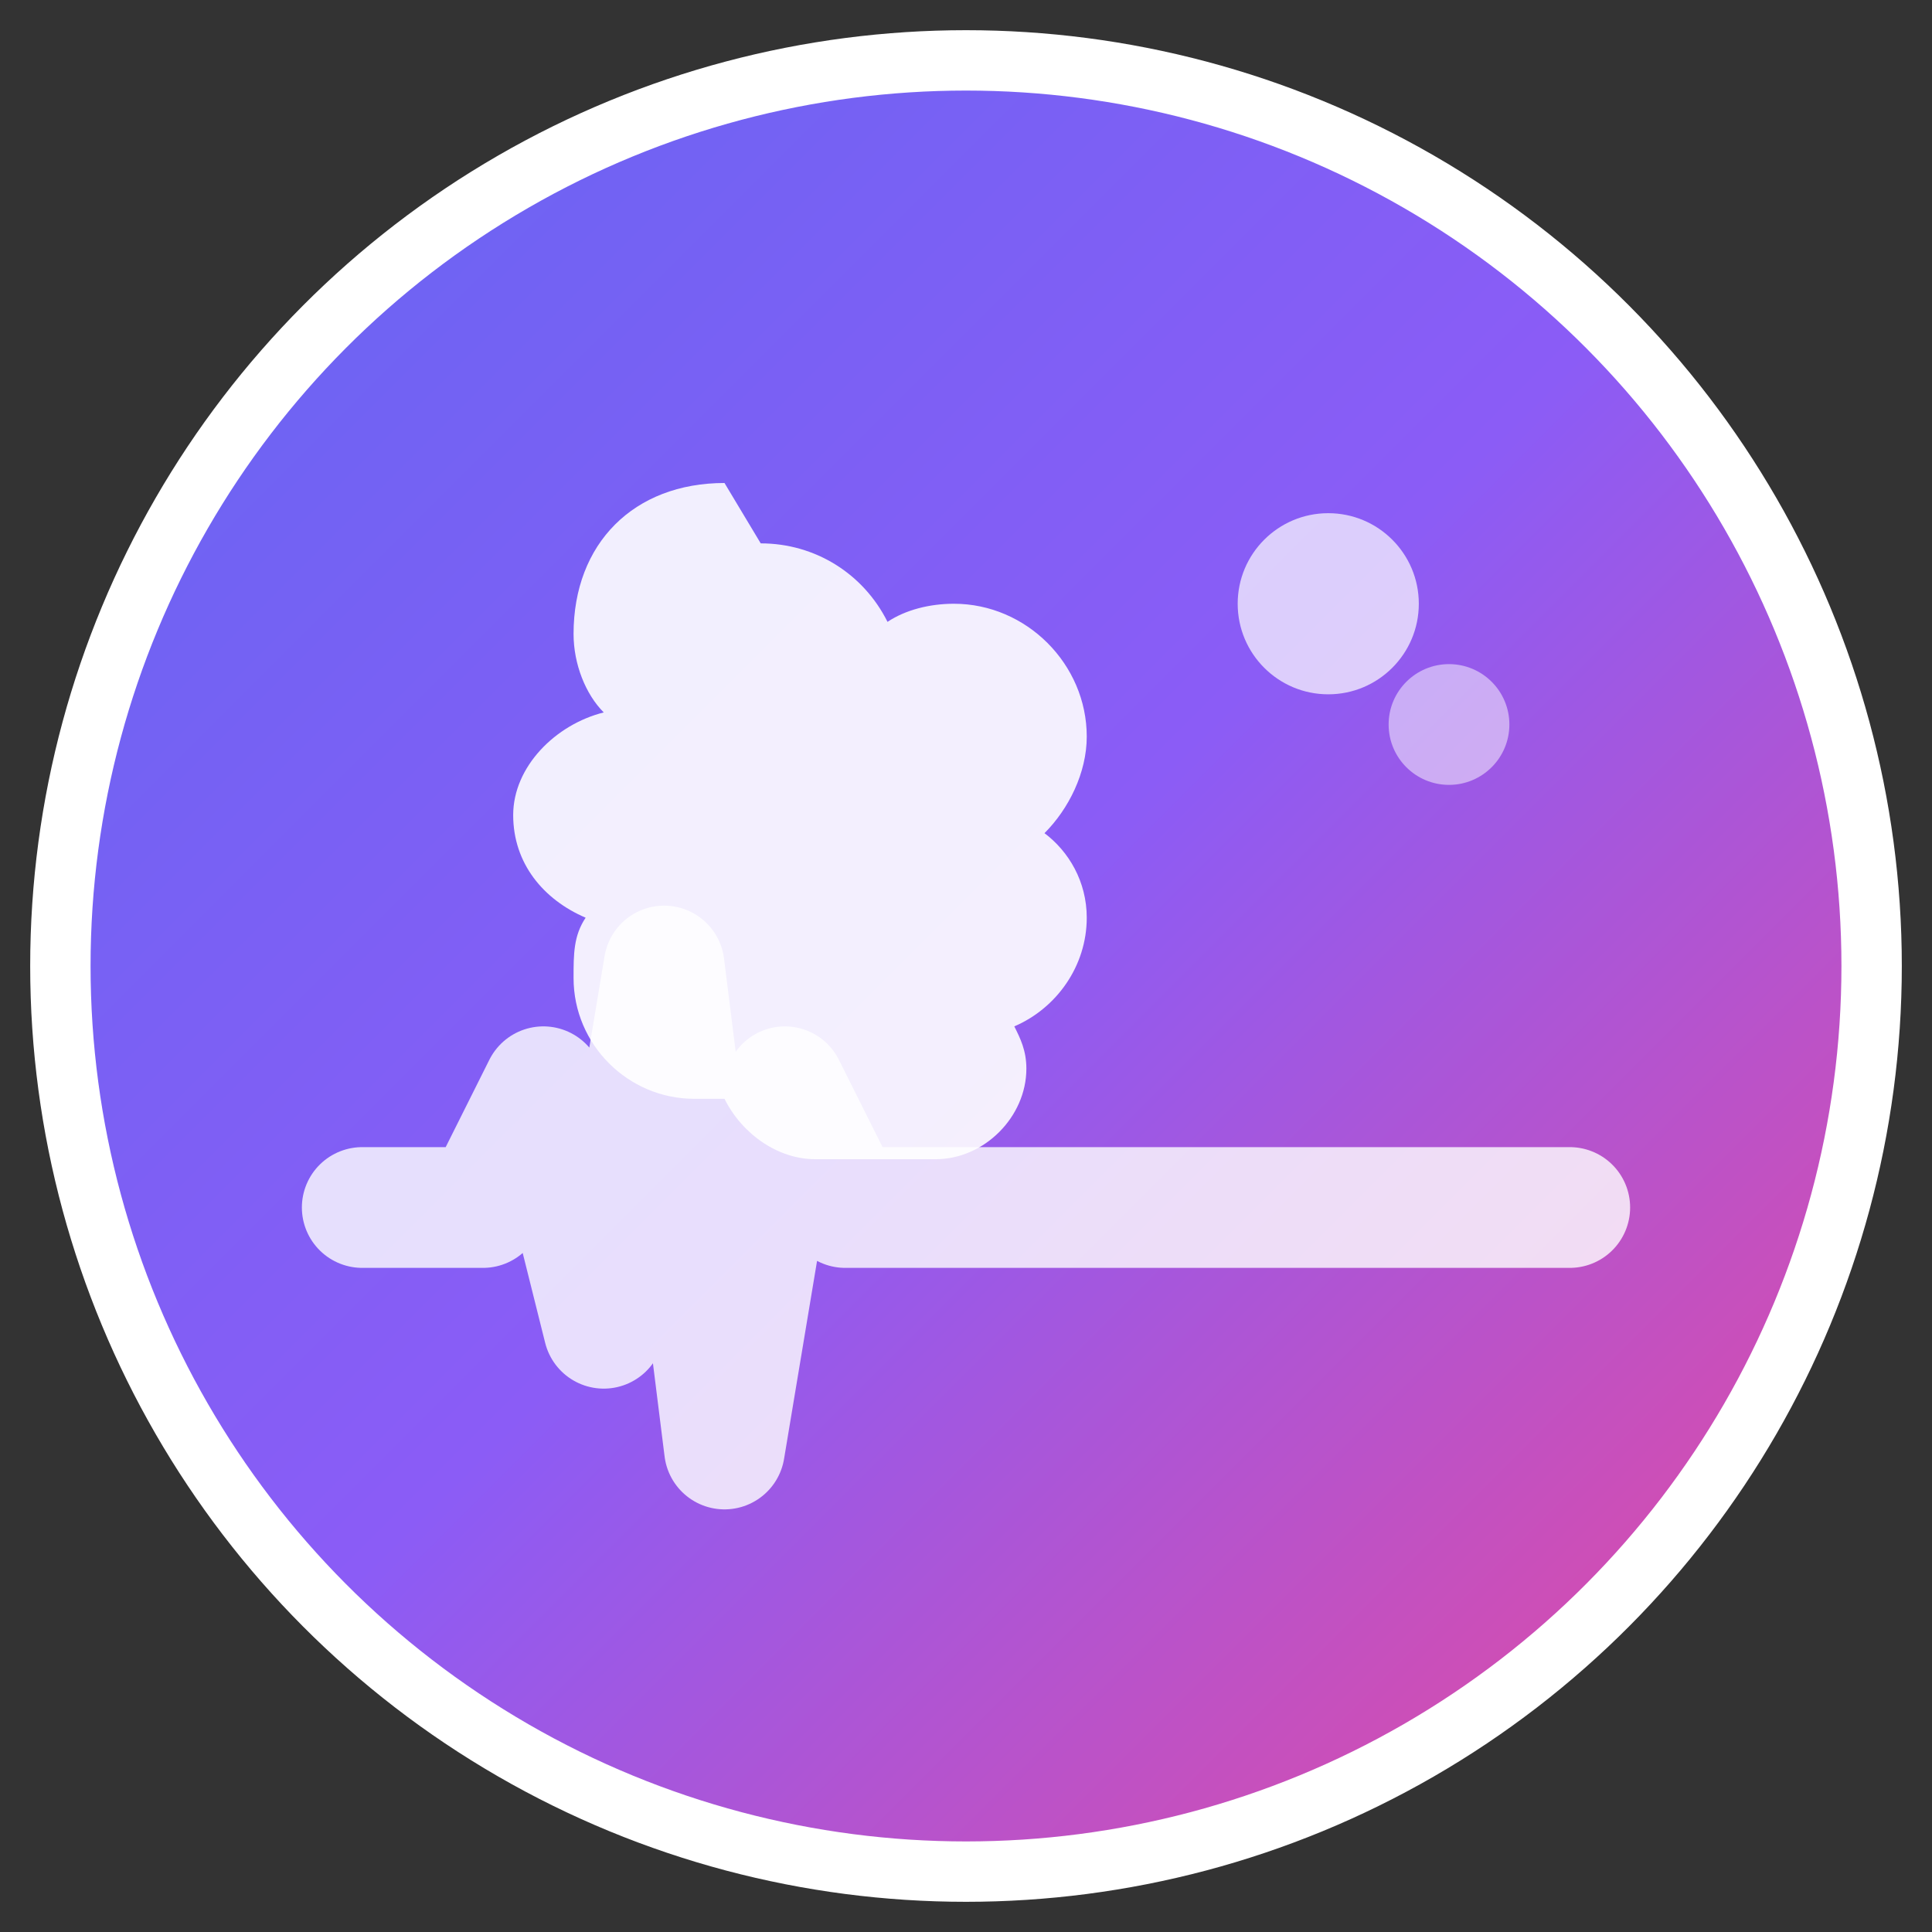<svg xmlns="http://www.w3.org/2000/svg" width="32" height="32" viewBox="0 0 32 32">
  <rect x="0" y="0" width="32" height="32" fill="#333333" stroke="none"/>
  <defs>
    <linearGradient id="mindpulse-gradient" x1="0%" y1="0%" x2="100%" y2="100%">
      <stop offset="0%" stop-color="#6366f1"/>
      <stop offset="50%" stop-color="#8b5cf6"/>
      <stop offset="100%" stop-color="#ec4899"/>
    </linearGradient>
  </defs>

  <!-- Background circle -->
  <circle cx="16" cy="16" r="15" fill="url(#mindpulse-gradient)" stroke="#ffffff" stroke-width="1"/>

  <!-- Brain/Mind icon -->
  <path d="M12 8c-1.5 0-2.5 1-2.5 2.5 0 0.5 0.2 1 0.5 1.3-0.8 0.2-1.5 0.9-1.5 1.7 0 0.8 0.5 1.4 1.2 1.7-0.2 0.3-0.2 0.6-0.2 1 0 1.1 0.9 2 2 2h0.5c0.3 0.6 0.9 1 1.5 1h2c0.8 0 1.5-0.7 1.5-1.5 0-0.3-0.1-0.5-0.2-0.7 0.7-0.3 1.2-1 1.2-1.8 0-0.6-0.3-1.1-0.7-1.4 0.4-0.4 0.7-1 0.7-1.6 0-1.2-1-2.2-2.2-2.2-0.4 0-0.8 0.1-1.1 0.3-0.4-0.8-1.2-1.3-2.1-1.3z" fill="#ffffff" opacity="0.9"/>

  <!-- Pulse/Heart rate line -->
  <path d="M6 20 L8 20 L9 18 L10 22 L11 16 L12 24 L13 18 L14 20 L26 20"
        stroke="#ffffff"
        stroke-width="2"
        fill="none"
        stroke-linecap="round"
        stroke-linejoin="round"
        opacity="0.8"/>

  <!-- Small sparkle/wellness indicator -->
  <circle cx="22" cy="10" r="1.5" fill="#ffffff" opacity="0.7"/>
  <circle cx="24" cy="12" r="1" fill="#ffffff" opacity="0.5"/>
</svg>